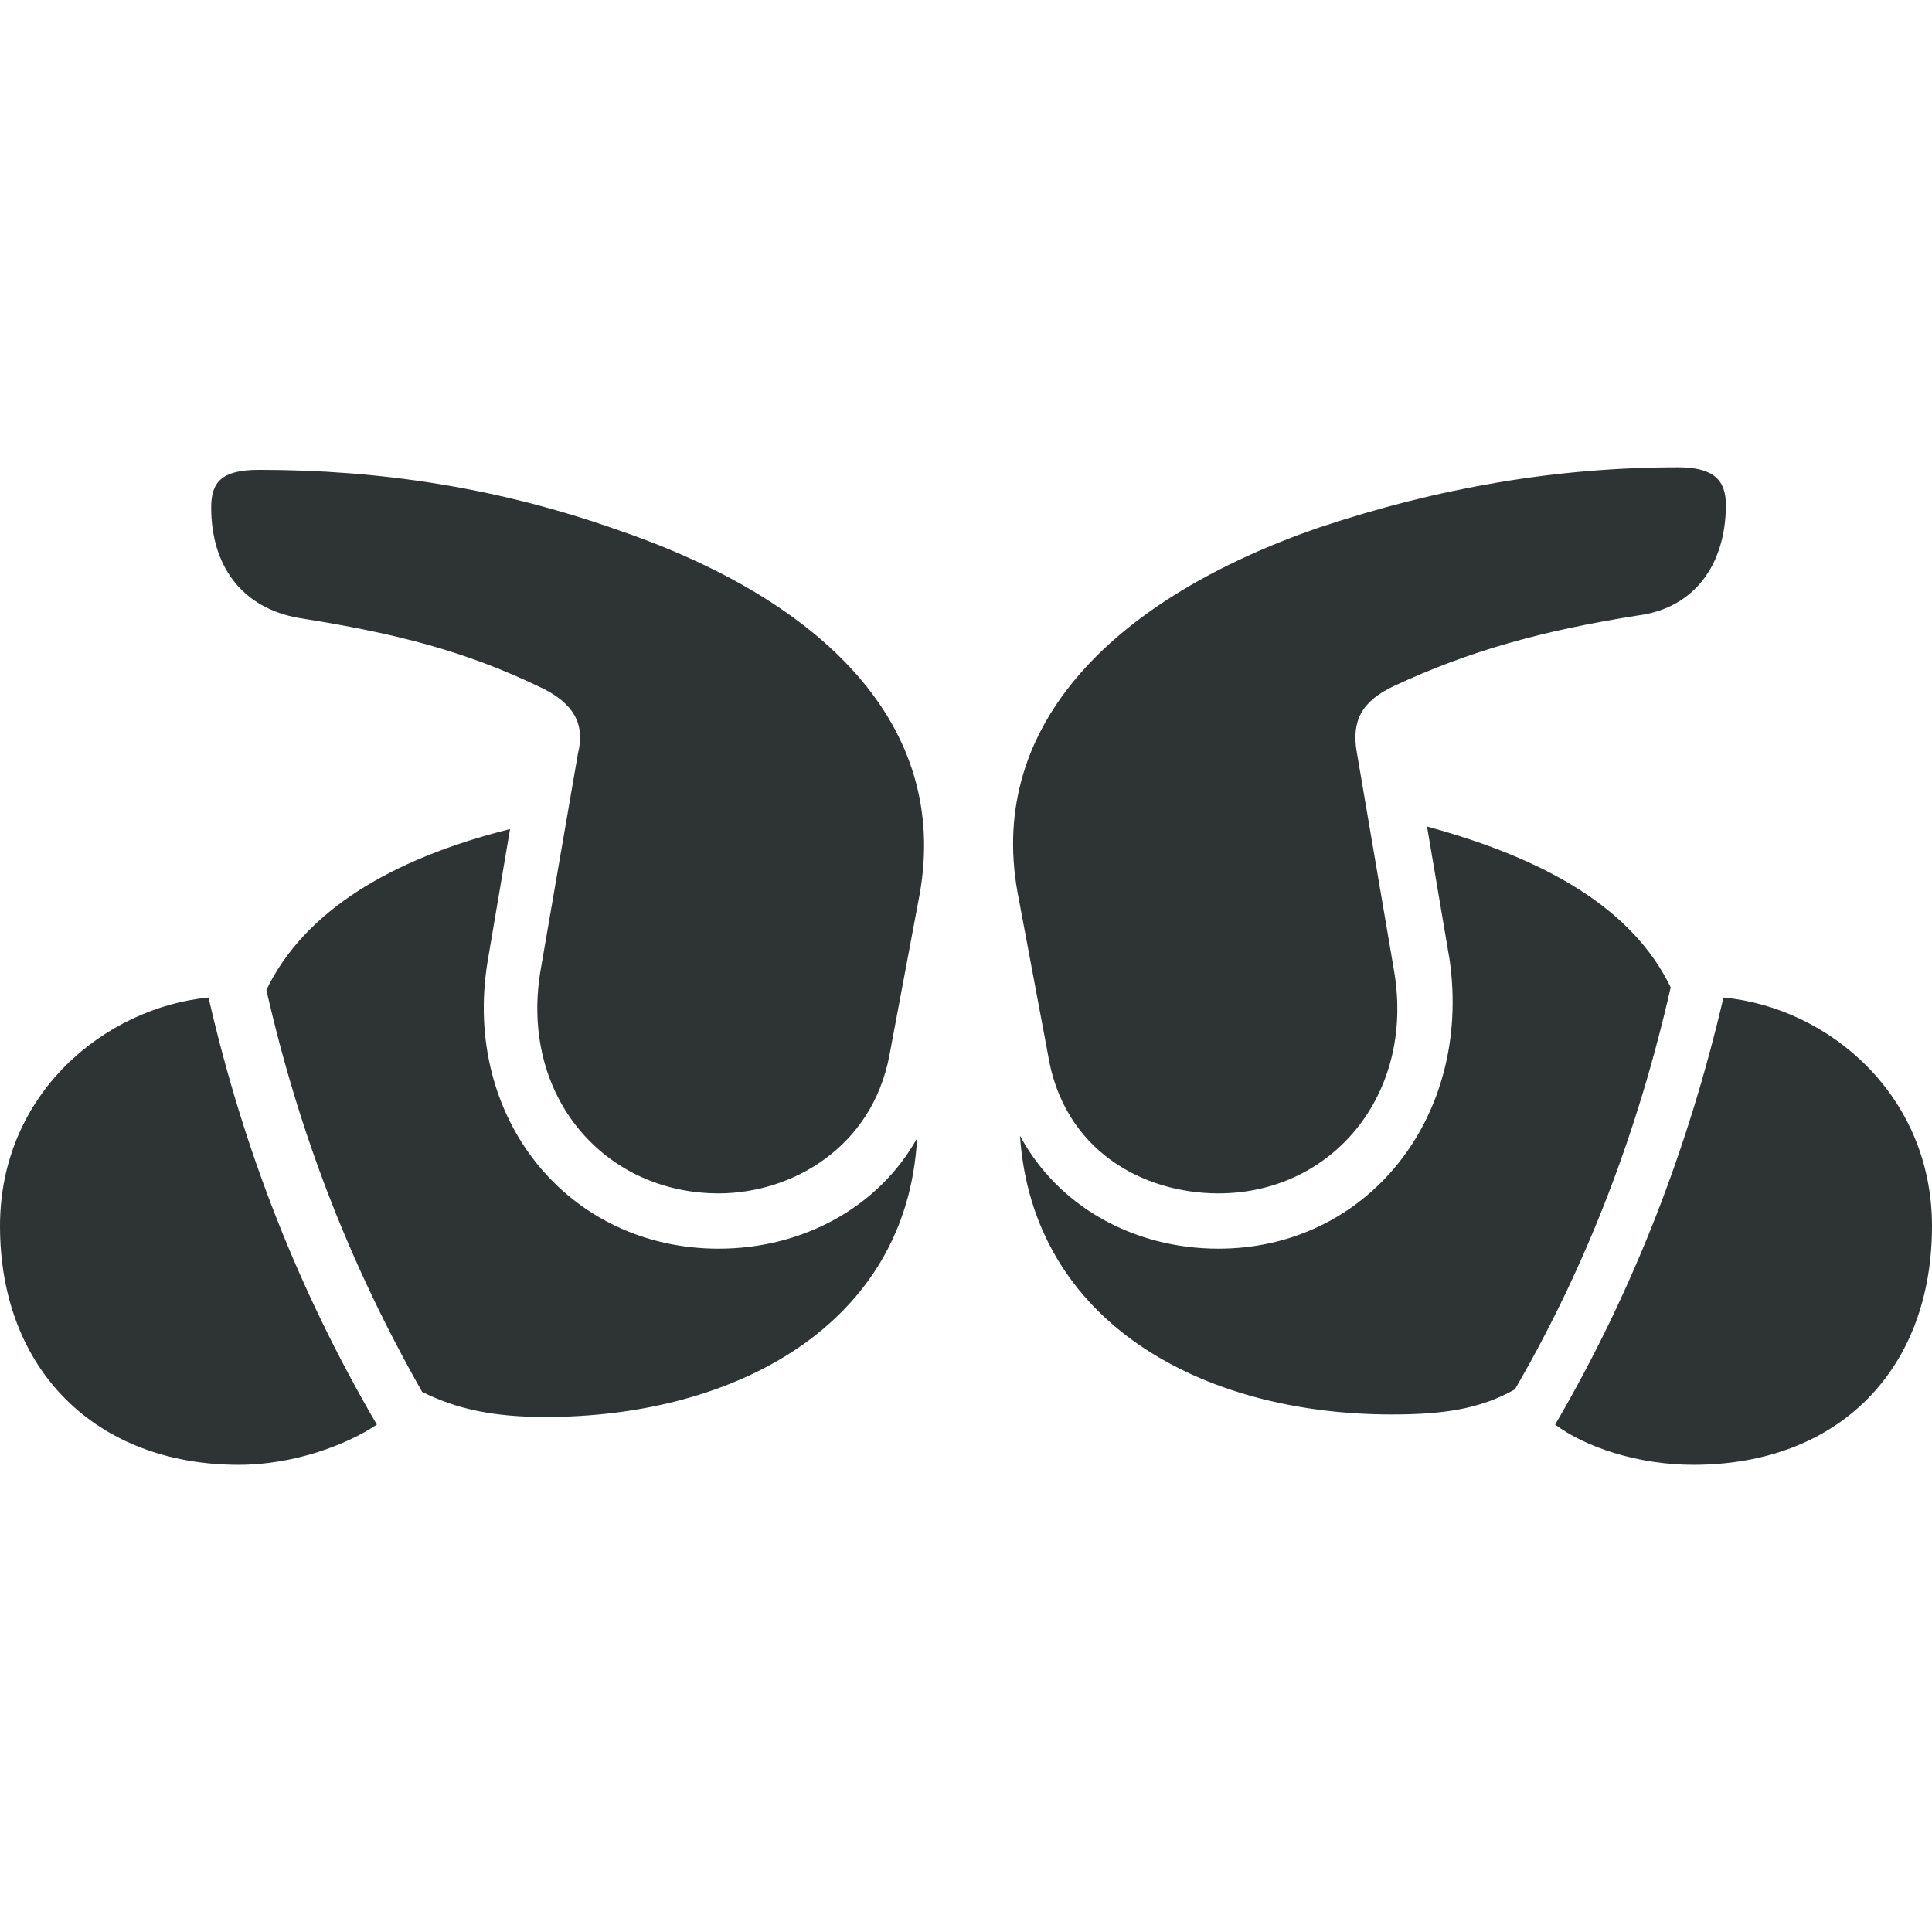 <?xml version="1.0" encoding="UTF-8"?>
<svg height="16px" viewBox="0 0 16 16" width="16px" xmlns="http://www.w3.org/2000/svg">
  <path d="m 5.951,9.883 c 0.603,0 1.269,-0.375 1.415,-1.144 l 0.25,-1.332 c 0.25,-1.394 -0.791,-2.434 -2.497,-3.017 -0.999,-0.354 -1.977,-0.499 -2.975,-0.499 -0.312,0 -0.395,0.104 -0.395,0.312 0,0.479 0.25,0.832 0.728,0.915 0.791,0.125 1.373,0.27 2.018,0.583 0.25,0.125 0.354,0.291 0.291,0.541 l -0.312,1.81 c -0.166,1.04 0.541,1.831 1.477,1.831 z m 0,-0.707 c -0.437,0 -0.77,-0.333 -0.77,-0.77 0,-0.437 0.354,-0.791 0.77,-0.791 0.437,0 0.77,0.354 0.77,0.791 0,0.437 -0.333,0.77 -0.77,0.77 z m 0,-0.333 c 0.25,0 0.437,-0.187 0.437,-0.437 0,-0.25 -0.187,-0.458 -0.437,-0.458 -0.25,0 -0.437,0.208 -0.437,0.458 -0.021,0.25 0.187,0.437 0.437,0.437 z m 0,1.498 c -1.248,0 -2.122,-1.082 -1.914,-2.372 l 0.187,-1.103 c -0.999,0.25 -1.706,0.687 -2.018,1.332 0.27,1.186 0.687,2.268 1.29,3.329 0.291,0.146 0.603,0.208 1.02,0.208 1.581,0 2.996,-0.77 3.079,-2.309 -0.312,0.562 -0.936,0.915 -1.644,0.915 z m 4.14,-0.458 c 0.936,0 1.623,-0.811 1.456,-1.831 l -0.312,-1.831 c -0.042,-0.25 0.042,-0.416 0.312,-0.541 0.624,-0.291 1.228,-0.458 2.018,-0.583 0.479,-0.062 0.728,-0.437 0.728,-0.915 0,-0.208 -0.104,-0.312 -0.395,-0.312 -0.999,0 -1.977,0.166 -2.975,0.499 -1.685,0.583 -2.746,1.623 -2.497,3.017 l 0.25,1.332 c 0.125,0.811 0.791,1.165 1.415,1.165 z m 0,-0.707 c -0.437,0 -0.791,-0.333 -0.791,-0.77 0,-0.437 0.354,-0.791 0.791,-0.791 0.437,0 0.77,0.354 0.77,0.791 0,0.437 -0.354,0.77 -0.77,0.77 z m 0,-0.333 c 0.25,0 0.437,-0.187 0.437,-0.437 0,-0.25 -0.187,-0.458 -0.437,-0.458 -0.25,0 -0.458,0.208 -0.458,0.458 0,0.25 0.187,0.437 0.458,0.437 z m 0,1.498 c -0.707,0 -1.332,-0.354 -1.644,-0.936 0.104,1.54 1.498,2.309 3.079,2.309 0.416,0 0.728,-0.042 1.02,-0.208 0.603,-1.04 1.02,-2.143 1.29,-3.329 -0.312,-0.645 -1.02,-1.061 -2.018,-1.332 l 0.187,1.103 c 0.187,1.311 -0.687,2.393 -1.914,2.393 z m -10.091,-0.187 c 0,1.186 0.791,1.977 1.977,1.977 0.458,0 0.895,-0.166 1.144,-0.333 -0.645,-1.103 -1.103,-2.268 -1.394,-3.537 -0.853,0.083 -1.727,0.791 -1.727,1.893 z m 16,0 c 0,-1.082 -0.853,-1.81 -1.727,-1.893 -0.291,1.248 -0.749,2.434 -1.394,3.537 0.25,0.187 0.687,0.333 1.144,0.333 1.207,0 1.977,-0.791 1.977,-1.977 z m -10.049,-0.978 c -0.437,0 -0.77,-0.333 -0.77,-0.77 0,-0.437 0.354,-0.791 0.77,-0.791 0.437,0 0.77,0.354 0.77,0.791 0,0.437 -0.333,0.77 -0.77,0.77 z m 0,-0.333 c 0.25,0 0.437,-0.187 0.437,-0.437 0,-0.25 -0.187,-0.458 -0.437,-0.458 -0.25,0 -0.437,0.208 -0.437,0.458 -0.021,0.25 0.187,0.437 0.437,0.437 z m 4.14,0.333 c -0.437,0 -0.791,-0.333 -0.791,-0.77 0,-0.437 0.354,-0.791 0.791,-0.791 0.437,0 0.77,0.354 0.77,0.791 0,0.437 -0.354,0.77 -0.77,0.77 z m 0,-0.333 c 0.25,0 0.437,-0.187 0.437,-0.437 0,-0.25 -0.187,-0.458 -0.437,-0.458 -0.25,0 -0.458,0.208 -0.458,0.458 0,0.25 0.187,0.437 0.458,0.437 z" fill="#2e3434"/>
</svg>
